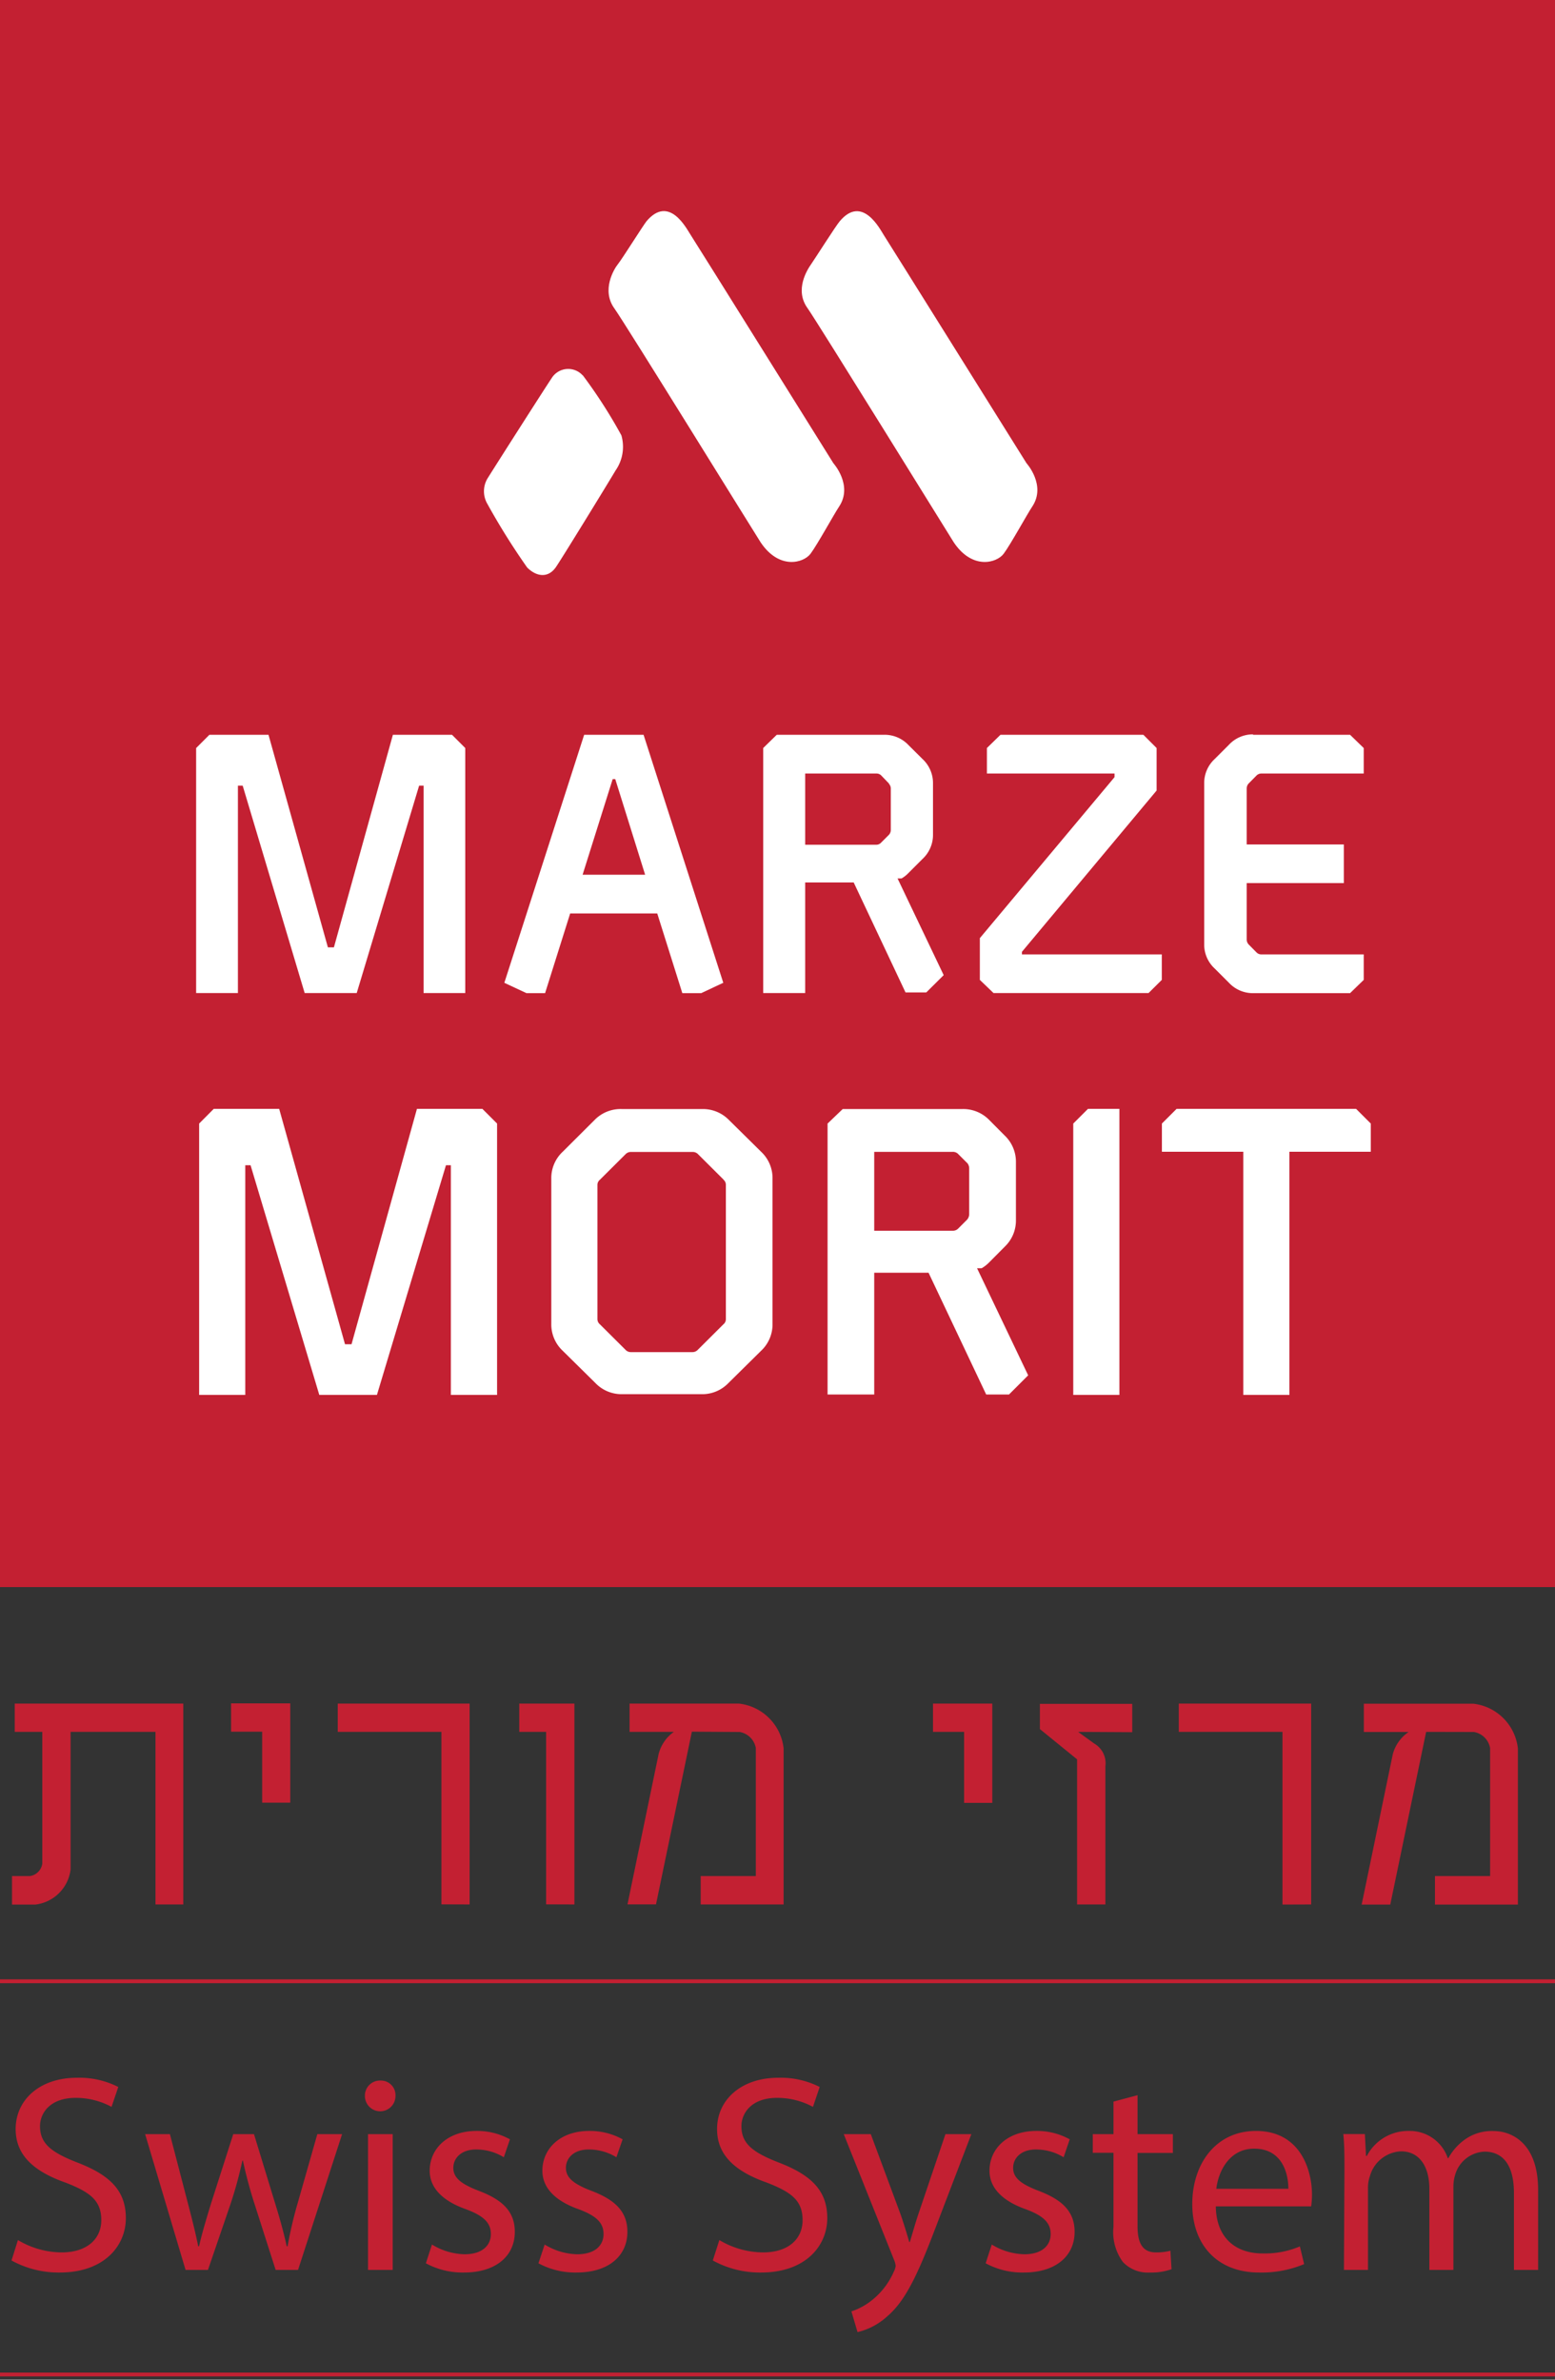 <svg xmlns="http://www.w3.org/2000/svg" viewBox="0 0 150 229.59"><rect x="0" y="0" width="150" height="229.59" fill="#333333" stroke="none"/><defs><style>.cls-1{fill:#c32032;}.cls-2,.cls-3{fill:none;}.cls-2{stroke:#c32032;stroke-width:0.37px;}.cls-4{fill:#fff;}</style></defs><title>logo-narrow</title><g id="Layer_2" data-name="Layer 2"><g id="Layer_1-2" data-name="Layer 1"><path class="cls-1" d="M1.73,216.12a8.33,8.33,0,0,0,4.22,1.19c2.41,0,3.82-1.27,3.82-3.11s-1-2.68-3.44-3.62c-3-1.06-4.82-2.6-4.82-5.17,0-2.84,2.35-4.95,5.9-4.95a8.28,8.28,0,0,1,4,.89l-.65,1.92a7.24,7.24,0,0,0-3.46-.87c-2.49,0-3.44,1.49-3.44,2.73,0,1.7,1.11,2.54,3.63,3.52,3.08,1.19,4.65,2.68,4.65,5.35s-2.08,5.25-6.38,5.25a9.43,9.43,0,0,1-4.65-1.16Z"/><path class="cls-1" d="M16.39,205.9l1.73,6.65c.38,1.46.73,2.81,1,4.17h.08c.3-1.32.73-2.73,1.16-4.14l2.14-6.68h2l2,6.55c.49,1.57.87,2.95,1.16,4.27h.08a39.49,39.49,0,0,1,1-4.25l1.87-6.57H33L28.75,219H26.59l-2-6.25a43.76,43.76,0,0,1-1.16-4.3h-.05a38.55,38.55,0,0,1-1.19,4.33L20.06,219H17.9L14,205.9Z"/><path class="cls-1" d="M35.5,205.9h2.38V219H35.5Zm2.65-3.68a1.47,1.47,0,0,1-2.95,0,1.45,1.45,0,0,1,1.49-1.49,1.41,1.41,0,0,1,1.46,1.49"/><path class="cls-1" d="M41.67,216.55a6.25,6.25,0,0,0,3.14.94c1.73,0,2.54-.87,2.54-1.95s-.68-1.76-2.44-2.41c-2.35-.84-3.46-2.14-3.46-3.7,0-2.11,1.7-3.84,4.52-3.84a6.52,6.52,0,0,1,3.22.81l-.59,1.73a5.1,5.1,0,0,0-2.68-.75c-1.4,0-2.19.81-2.19,1.78s.79,1.57,2.49,2.22c2.27.87,3.44,2,3.44,3.95,0,2.3-1.79,3.92-4.9,3.92a7.45,7.45,0,0,1-3.68-.89Z"/><path class="cls-1" d="M52.54,216.55a6.25,6.25,0,0,0,3.14.94c1.73,0,2.54-.87,2.54-1.95s-.68-1.76-2.44-2.41c-2.35-.84-3.46-2.14-3.46-3.7,0-2.11,1.7-3.84,4.52-3.84a6.52,6.52,0,0,1,3.22.81l-.6,1.73a5.09,5.09,0,0,0-2.68-.75c-1.41,0-2.19.81-2.19,1.78s.79,1.57,2.49,2.22c2.27.87,3.44,2,3.44,3.95,0,2.3-1.79,3.92-4.9,3.92a7.46,7.46,0,0,1-3.68-.89Z"/><path class="cls-1" d="M69.39,216.12a8.32,8.32,0,0,0,4.22,1.19c2.41,0,3.81-1.27,3.81-3.11s-1-2.68-3.44-3.62c-3-1.06-4.81-2.6-4.81-5.17,0-2.84,2.35-4.95,5.9-4.95a8.28,8.28,0,0,1,4,.89l-.65,1.92a7.24,7.24,0,0,0-3.46-.87c-2.49,0-3.44,1.49-3.44,2.73,0,1.7,1.11,2.54,3.63,3.52,3.08,1.19,4.65,2.68,4.65,5.35s-2.08,5.25-6.39,5.25a9.45,9.45,0,0,1-4.65-1.16Z"/><path class="cls-1" d="M84,205.9l2.87,7.73c.3.87.62,1.9.84,2.68h.05c.25-.78.52-1.79.84-2.73l2.6-7.68H93.7l-3.57,9.33c-1.71,4.49-2.87,6.79-4.49,8.2A6.45,6.45,0,0,1,82.72,225l-.59-2a6.31,6.31,0,0,0,2.08-1.16,7.19,7.19,0,0,0,2-2.65,1.79,1.79,0,0,0,.19-.57,2.11,2.11,0,0,0-.17-.62L81.39,205.9Z"/><path class="cls-1" d="M95.67,216.55a6.25,6.25,0,0,0,3.14.94c1.73,0,2.54-.87,2.54-1.95s-.68-1.76-2.44-2.41c-2.35-.84-3.46-2.14-3.46-3.7,0-2.11,1.7-3.84,4.52-3.84a6.51,6.51,0,0,1,3.22.81l-.59,1.73a5.11,5.11,0,0,0-2.68-.75c-1.4,0-2.19.81-2.19,1.78s.78,1.57,2.49,2.22c2.27.87,3.44,2,3.44,3.95,0,2.3-1.78,3.92-4.9,3.92a7.44,7.44,0,0,1-3.68-.89Z"/><path class="cls-1" d="M109.73,202.14v3.76h3.41v1.81h-3.41v7.06c0,1.62.46,2.54,1.79,2.54a5.41,5.41,0,0,0,1.38-.16l.11,1.78a5.8,5.8,0,0,1-2.11.32,3.3,3.3,0,0,1-2.57-1,4.85,4.85,0,0,1-.92-3.41v-7.14h-2V205.9h2v-3.14Z"/><path class="cls-1" d="M124.28,211.17c0-1.52-.62-3.87-3.3-3.87-2.41,0-3.46,2.22-3.65,3.87Zm-7,1.7c.05,3.22,2.11,4.54,4.49,4.54a8.63,8.63,0,0,0,3.62-.68l.41,1.71a10.67,10.67,0,0,1-4.35.81c-4,0-6.44-2.65-6.44-6.6s2.33-7.06,6.14-7.06c4.28,0,5.41,3.76,5.41,6.17a8.53,8.53,0,0,1-.08,1.11Z"/><path class="cls-1" d="M129.69,209.44c0-1.35,0-2.46-.11-3.55h2.08l.11,2.11h.08a4.51,4.51,0,0,1,4.11-2.41,3.87,3.87,0,0,1,3.7,2.63h.05a5.44,5.44,0,0,1,1.46-1.7,4.47,4.47,0,0,1,2.9-.92c1.73,0,4.3,1.14,4.3,5.68V219h-2.33v-7.41c0-2.51-.92-4-2.84-4a3.08,3.08,0,0,0-2.81,2.16,4,4,0,0,0-.19,1.19V219h-2.32v-7.84c0-2.08-.92-3.6-2.73-3.6a3.26,3.26,0,0,0-3,2.38,3.33,3.33,0,0,0-.19,1.16V219h-2.32Z"/><path class="cls-1" d="M2.89,181a1.41,1.41,0,0,0,1.19-1.2V167.09H1.42v-2.73H17.68v19.38H15V167.09H6.81v13.27a3.88,3.88,0,0,1-3.39,3.39H1.16V181Zm22.4-7.08v-6.85h-3v-2.73H28v9.58Zm17.29,9.81V167.09h-10v-2.73H45.3v19.38Zm10.1,0V167.09H50.09v-2.73h5.32v19.38Zm14.06-16.66-3.46,16.66H60.53l3-14.49A3.76,3.76,0,0,1,65,167.09H60.73v-2.73H71.27a4.88,4.88,0,0,1,4.32,4.32v15.06h-8V181h5.32V168.66a1.91,1.91,0,0,0-1.56-1.56ZM93,173.94v-6.85H90v-2.73h5.72v9.58Zm11-6.85,1.56,1.13a2.2,2.2,0,0,1,1.07,2.19v13.33H103.9v-14l-3.59-2.92v-2.43h8.91v2.73Zm19.71,16.66V167.09h-10v-2.73h12.77v19.38Zm13.86-16.66-3.46,16.66h-2.76l3-14.49a3.76,3.76,0,0,1,1.53-2.16h-4.32v-2.73H142.1a4.88,4.88,0,0,1,4.32,4.32v15.06h-8V181h5.32V168.66a1.91,1.91,0,0,0-1.56-1.56Z"/><path class="cls-2" d="M0,229.09H150M0,191.15H150"/><rect class="cls-3" width="150" height="229.59"/><rect class="cls-1" width="150" height="153.12"/><polygon class="cls-4" points="37.9 70.89 43.6 70.89 44.88 72.17 44.88 95.81 40.86 95.81 40.86 75.8 40.43 75.8 34.41 95.81 29.39 95.81 23.41 75.8 22.95 75.8 22.95 95.81 18.92 95.81 18.92 72.17 20.2 70.89 25.9 70.89 31.63 91.4 32.21 91.4 37.9 70.89"/><path class="cls-4" d="M56.35,70.89h5.73l7.69,23.93-2.14,1H65.82L63.4,88.13H55l-2.42,7.69H50.79l-2.14-1Zm5.88,13.5-2.88-9.22h-.25L56.2,84.39Z"/><path class="cls-4" d="M74.93,70.89h10.4a3.16,3.16,0,0,1,2.31,1L89,73.24a3.16,3.16,0,0,1,1,2.31v5a3.16,3.16,0,0,1-1,2.31l-1.39,1.39a3,3,0,0,1-.64.5l-.39,0,4.45,9.33-1.68,1.67h-2l-5-10.61H77.67V95.81H73.62V72.17Zm10.82,4.7L85,74.81a.63.63,0,0,0-.47-.18H77.67V81.5h6.83a.62.62,0,0,0,.47-.18l.78-.78a.7.7,0,0,0,.18-.46v-4a.69.69,0,0,0-.18-.46"/><rect class="cls-3" width="150" height="229.59"/><polygon class="cls-4" points="96.51 70.89 110.29 70.89 111.57 72.17 111.57 76.27 98.58 91.83 98.58 92.08 112.07 92.08 112.07 94.54 110.79 95.81 95.84 95.81 94.52 94.54 94.52 90.51 107.51 74.98 107.51 74.63 95.2 74.63 95.2 72.17 96.51 70.89"/><path class="cls-4" d="M120.87,70.89h9.36l1.32,1.28v2.46h-9.86a.65.65,0,0,0-.47.18l-.78.79a.71.71,0,0,0-.18.46v5.41h9.37V85.2h-9.37v5.45a.7.7,0,0,0,.18.46l.78.79a.64.64,0,0,0,.47.18h9.86v2.46l-1.32,1.28h-9.36a3.16,3.16,0,0,1-2.32-1l-1.39-1.39a3.13,3.13,0,0,1-1-2.31V75.55a3.15,3.15,0,0,1,1-2.31l1.39-1.39a3.16,3.16,0,0,1,2.32-1"/><rect class="cls-3" width="150" height="229.59"/><polygon class="cls-4" points="40.22 106.98 46.53 106.98 47.95 108.4 47.95 134.58 43.49 134.58 43.49 112.42 43.02 112.42 36.36 134.58 30.8 134.58 24.17 112.42 23.66 112.42 23.66 134.58 19.21 134.58 19.21 108.4 20.62 106.98 26.93 106.98 33.28 129.69 33.91 129.69 40.22 106.98"/><path class="cls-4" d="M60,107h7.73A3.5,3.5,0,0,1,70.26,108l3.16,3.12a3.48,3.48,0,0,1,1.1,2.6v14a3.49,3.49,0,0,1-1.1,2.6l-3.16,3.12a3.49,3.49,0,0,1-2.56,1.07H60a3.49,3.49,0,0,1-2.56-1.07l-3.16-3.12a3.48,3.48,0,0,1-1.1-2.6v-14a3.47,3.47,0,0,1,1.1-2.6L57.41,108A3.5,3.5,0,0,1,60,107m9.81,6.82-2.49-2.48a.7.7,0,0,0-.51-.2H60.87a.7.7,0,0,0-.51.2l-2.49,2.48a.64.64,0,0,0-.24.51v12.93a.65.65,0,0,0,.24.51l2.49,2.48a.69.69,0,0,0,.51.2h5.91a.69.69,0,0,0,.51-.2l2.49-2.48a.64.64,0,0,0,.24-.51V114.32a.64.64,0,0,0-.24-.51"/><path class="cls-4" d="M81.29,107H92.8A3.5,3.5,0,0,1,95.37,108l1.53,1.54A3.5,3.5,0,0,1,98,112.15v5.56a3.48,3.48,0,0,1-1.07,2.56l-1.53,1.54a3.34,3.34,0,0,1-.71.55l-.44,0,4.93,10.33-1.85,1.85H95.13l-5.56-11.75H84.33v11.75H79.83V108.4Zm12,5.2-.87-.87a.71.71,0,0,0-.52-.2H84.33v7.61H91.9a.71.71,0,0,0,.52-.2l.87-.87a.83.83,0,0,0,.2-.51V112.7a.81.81,0,0,0-.2-.51"/><rect class="cls-3" width="150" height="229.59"/><polygon class="cls-4" points="104.95 106.98 107.98 106.98 107.98 134.58 103.53 134.58 103.53 108.4 104.95 106.98"/><polygon class="cls-4" points="113.5 106.98 130.81 106.98 132.23 108.4 132.23 111.12 124.38 111.12 124.38 134.58 119.93 134.58 119.93 111.12 112.08 111.12 112.08 108.4 113.5 106.98"/><path class="cls-4" d="M81,21.35c-.39.46-2.4,3.63-2.75,4.13s-1.65,2.48-.34,4.27C78.8,31,91.91,52.18,92,52.32c1.79,2.68,4.15,2,4.82,1.1s2.26-3.81,2.75-4.54c1.38-2.06-.55-4.19-.55-4.19s-13.4-21.45-13.76-22S83.19,18.74,81,21.35"/><path class="cls-4" d="M56.22,36.21A48.61,48.61,0,0,1,59.94,42a4,4,0,0,1-.56,3.39c-.86,1.45-5.33,8.73-5.78,9.36-.79,1.1-1.93.83-2.75,0A67,67,0,0,1,47,48.59a2.41,2.41,0,0,1,.09-2.53c.85-1.36,5.39-8.48,6.12-9.57a1.88,1.88,0,0,1,3-.27"/><path class="cls-4" d="M62.36,21.35C62,21.81,60,25,59.61,25.48S58,28,59.26,29.75c.91,1.24,14,22.43,14.11,22.57,1.79,2.68,4.15,2,4.82,1.1s2.26-3.81,2.75-4.54c1.37-2.06-.55-4.19-.55-4.19S67,23.23,66.62,22.66s-2.06-3.92-4.26-1.31"/><rect class="cls-3" width="150" height="229.59"/></g></g></svg>